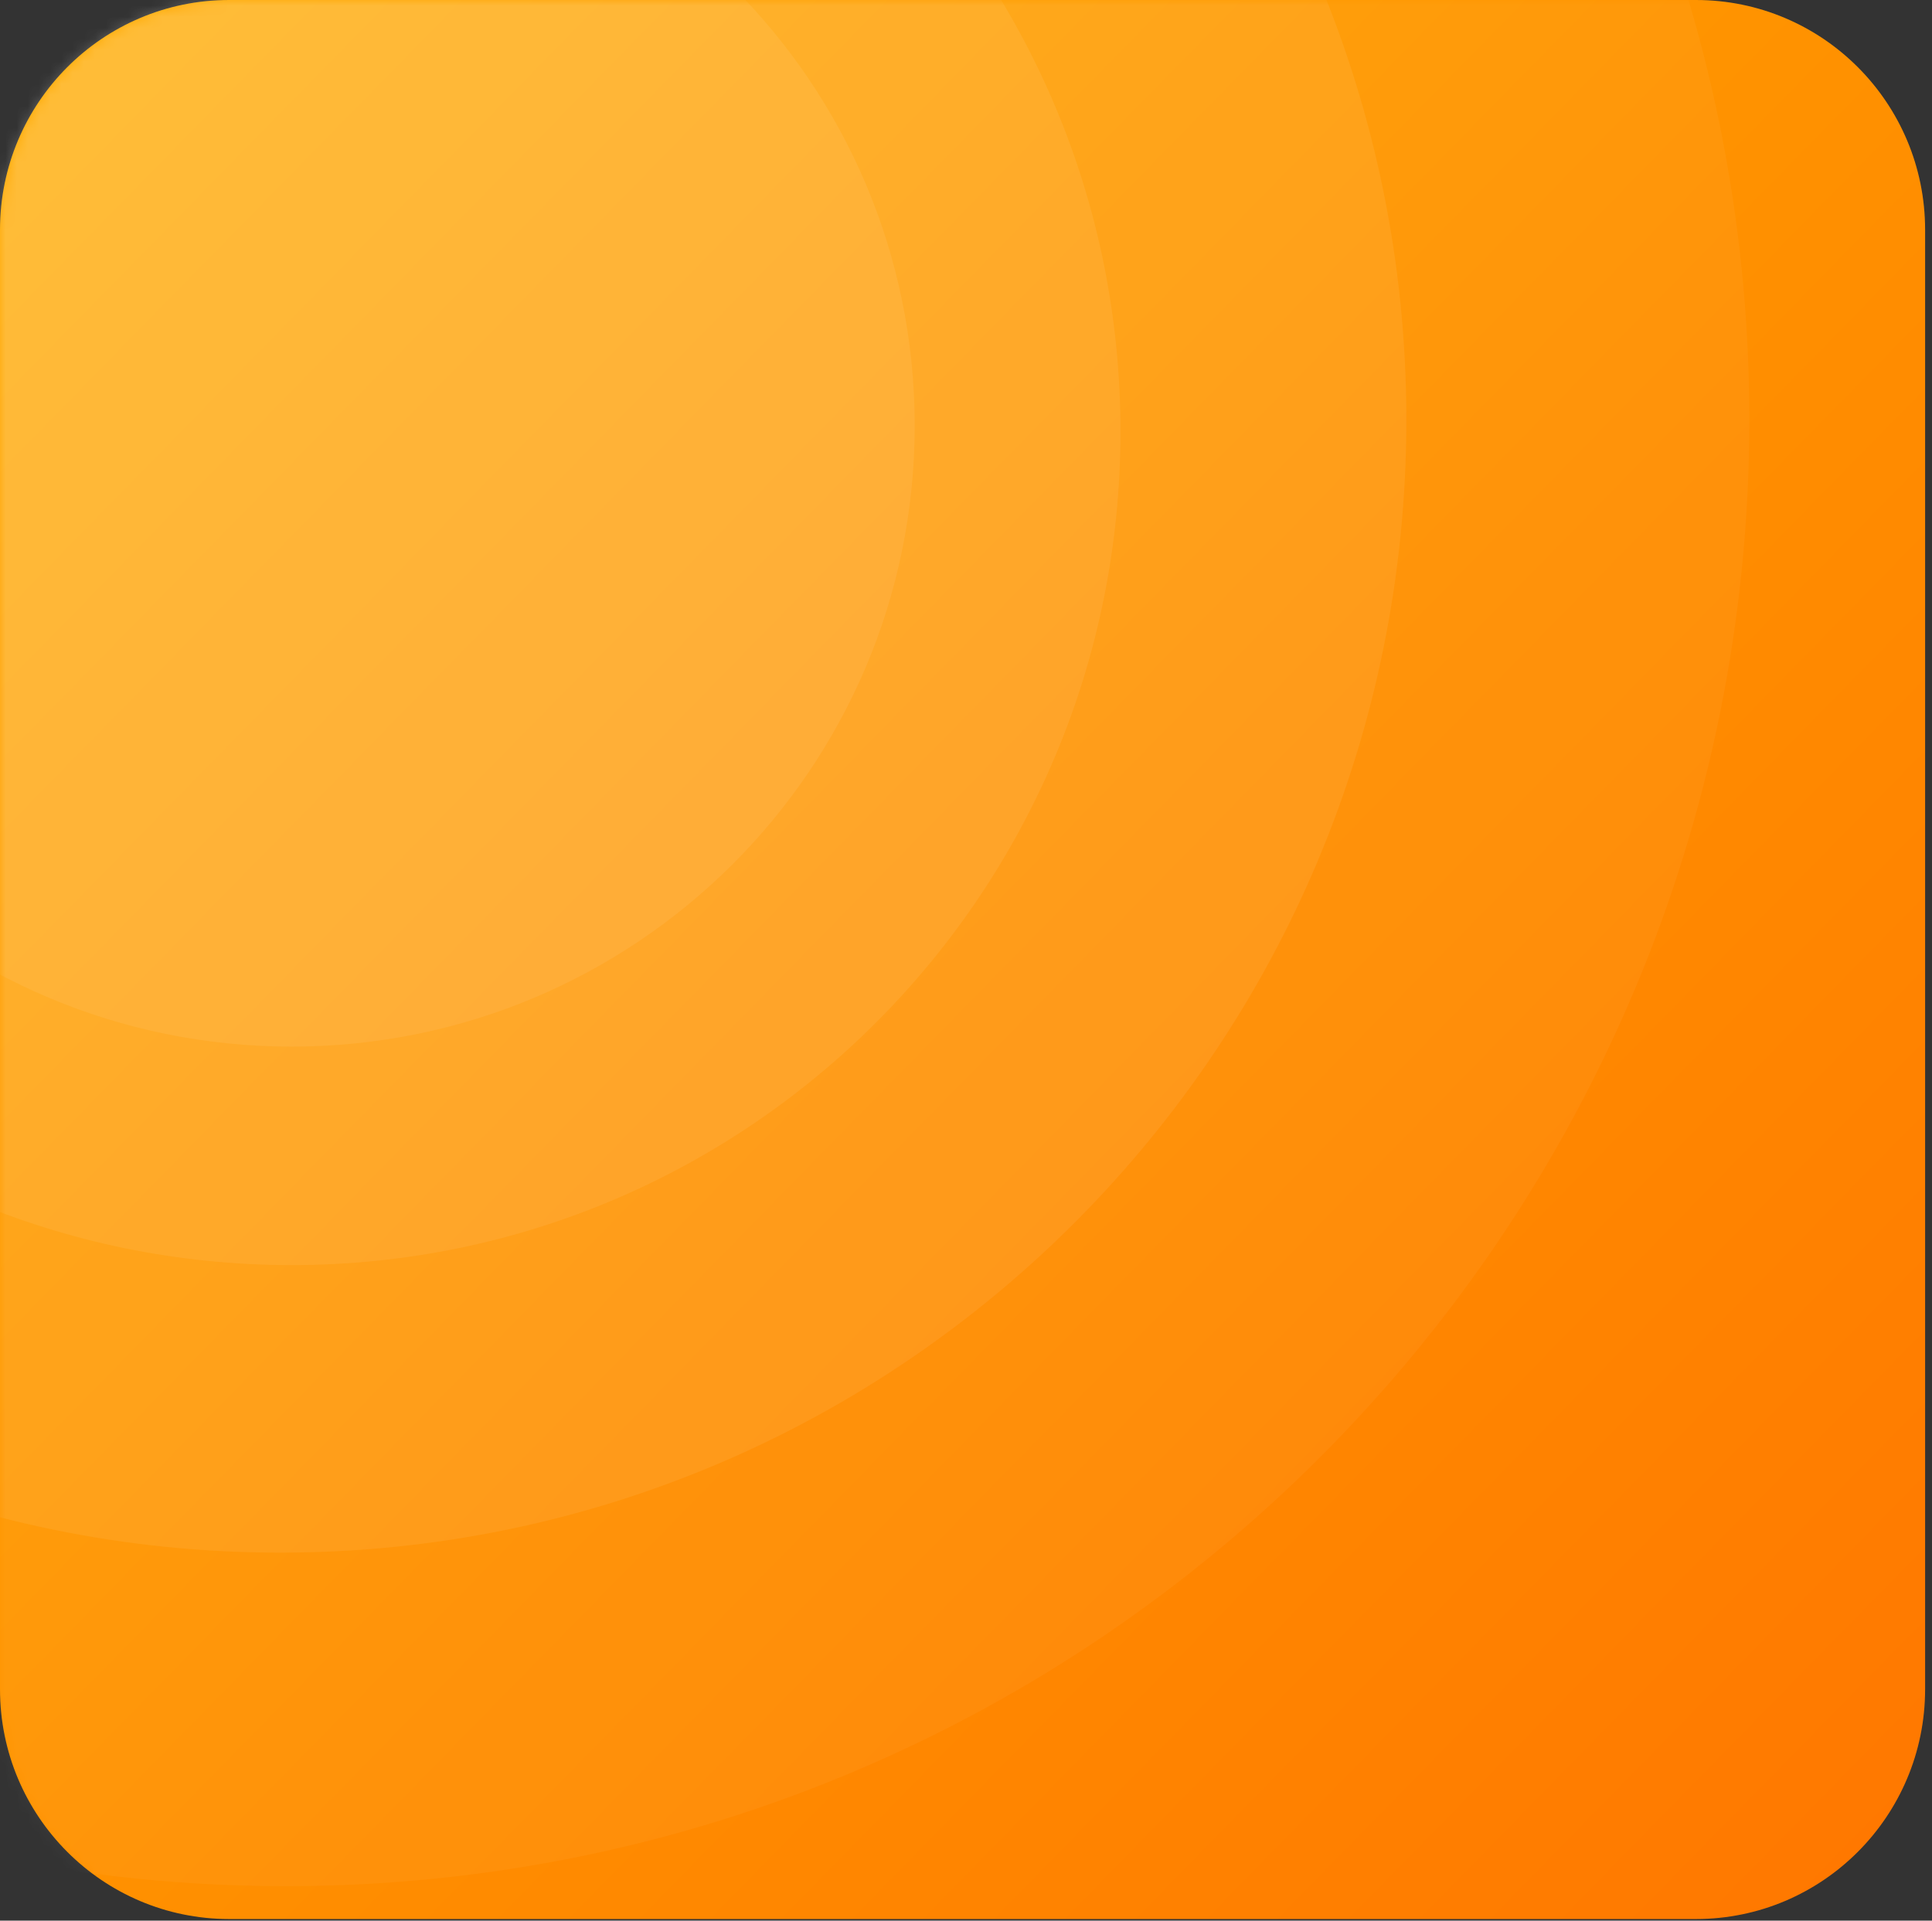 <svg width="173" height="172" viewBox="0 0 173 172" fill="none" xmlns="http://www.w3.org/2000/svg">
<rect x="0" y="0" width="173" height="172" fill="#333333" stroke="none"/>
<path d="M151.861 0H20.522C9.188 0 0 9.215 0 20.581V151.273C0 162.64 9.188 171.855 20.522 171.855H151.861C163.195 171.855 172.383 162.64 172.383 151.273V20.581C172.383 9.215 163.195 0 151.861 0Z" fill="url(#paint0_linear_25_1056)"/>
<mask id="mask0_25_1056" style="mask-type:luminance" maskUnits="userSpaceOnUse" x="0" y="0" width="172" height="172">
<path d="M151.524 0H20.476C9.168 0 0 9.222 0 20.599V151.401C0 162.778 9.168 172 20.476 172H151.524C162.833 172 172 162.778 172 151.401V20.599C172 9.222 162.833 0 151.524 0Z" fill="white"/>
</mask>
<g mask="url(#mask0_25_1056)">
<path opacity="0.04" d="M25.596 168.91C97.971 168.91 156.643 110.117 156.643 37.593C156.643 -34.932 97.971 -93.725 25.596 -93.725C-46.78 -93.725 -105.452 -34.932 -105.452 37.593C-105.452 110.117 -46.78 168.91 25.596 168.91Z" fill="white"/>
<path opacity="0.07" d="M25.084 139.042C80.779 139.042 125.929 93.622 125.929 37.593C125.929 -18.436 80.779 -63.856 25.084 -63.856C-30.612 -63.856 -75.762 -18.436 -75.762 37.593C-75.762 93.622 -30.612 139.042 25.084 139.042Z" fill="white"/>
<path opacity="0.07" d="M26.107 113.293C67.101 113.293 100.333 79.862 100.333 38.623C100.333 -2.617 67.101 -36.048 26.107 -36.048C-14.887 -36.048 -48.119 -2.617 -48.119 38.623C-48.119 79.862 -14.887 113.293 26.107 113.293Z" fill="white"/>
<path opacity="0.07" d="M26.107 93.725C56.923 93.725 81.905 68.824 81.905 38.108C81.905 7.392 56.923 -17.509 26.107 -17.509C-4.709 -17.509 -29.69 7.392 -29.69 38.108C-29.69 68.824 -4.709 93.725 26.107 93.725Z" fill="white"/>
</g>
<defs>
<linearGradient id="paint0_linear_25_1056" x1="172.383" y1="167.73" x2="7.047" y2="5.852" gradientUnits="userSpaceOnUse">
<stop stop-color="#FF7700"/>
<stop offset="1" stop-color="#FFAA00"/>
</linearGradient>
</defs>
</svg>
